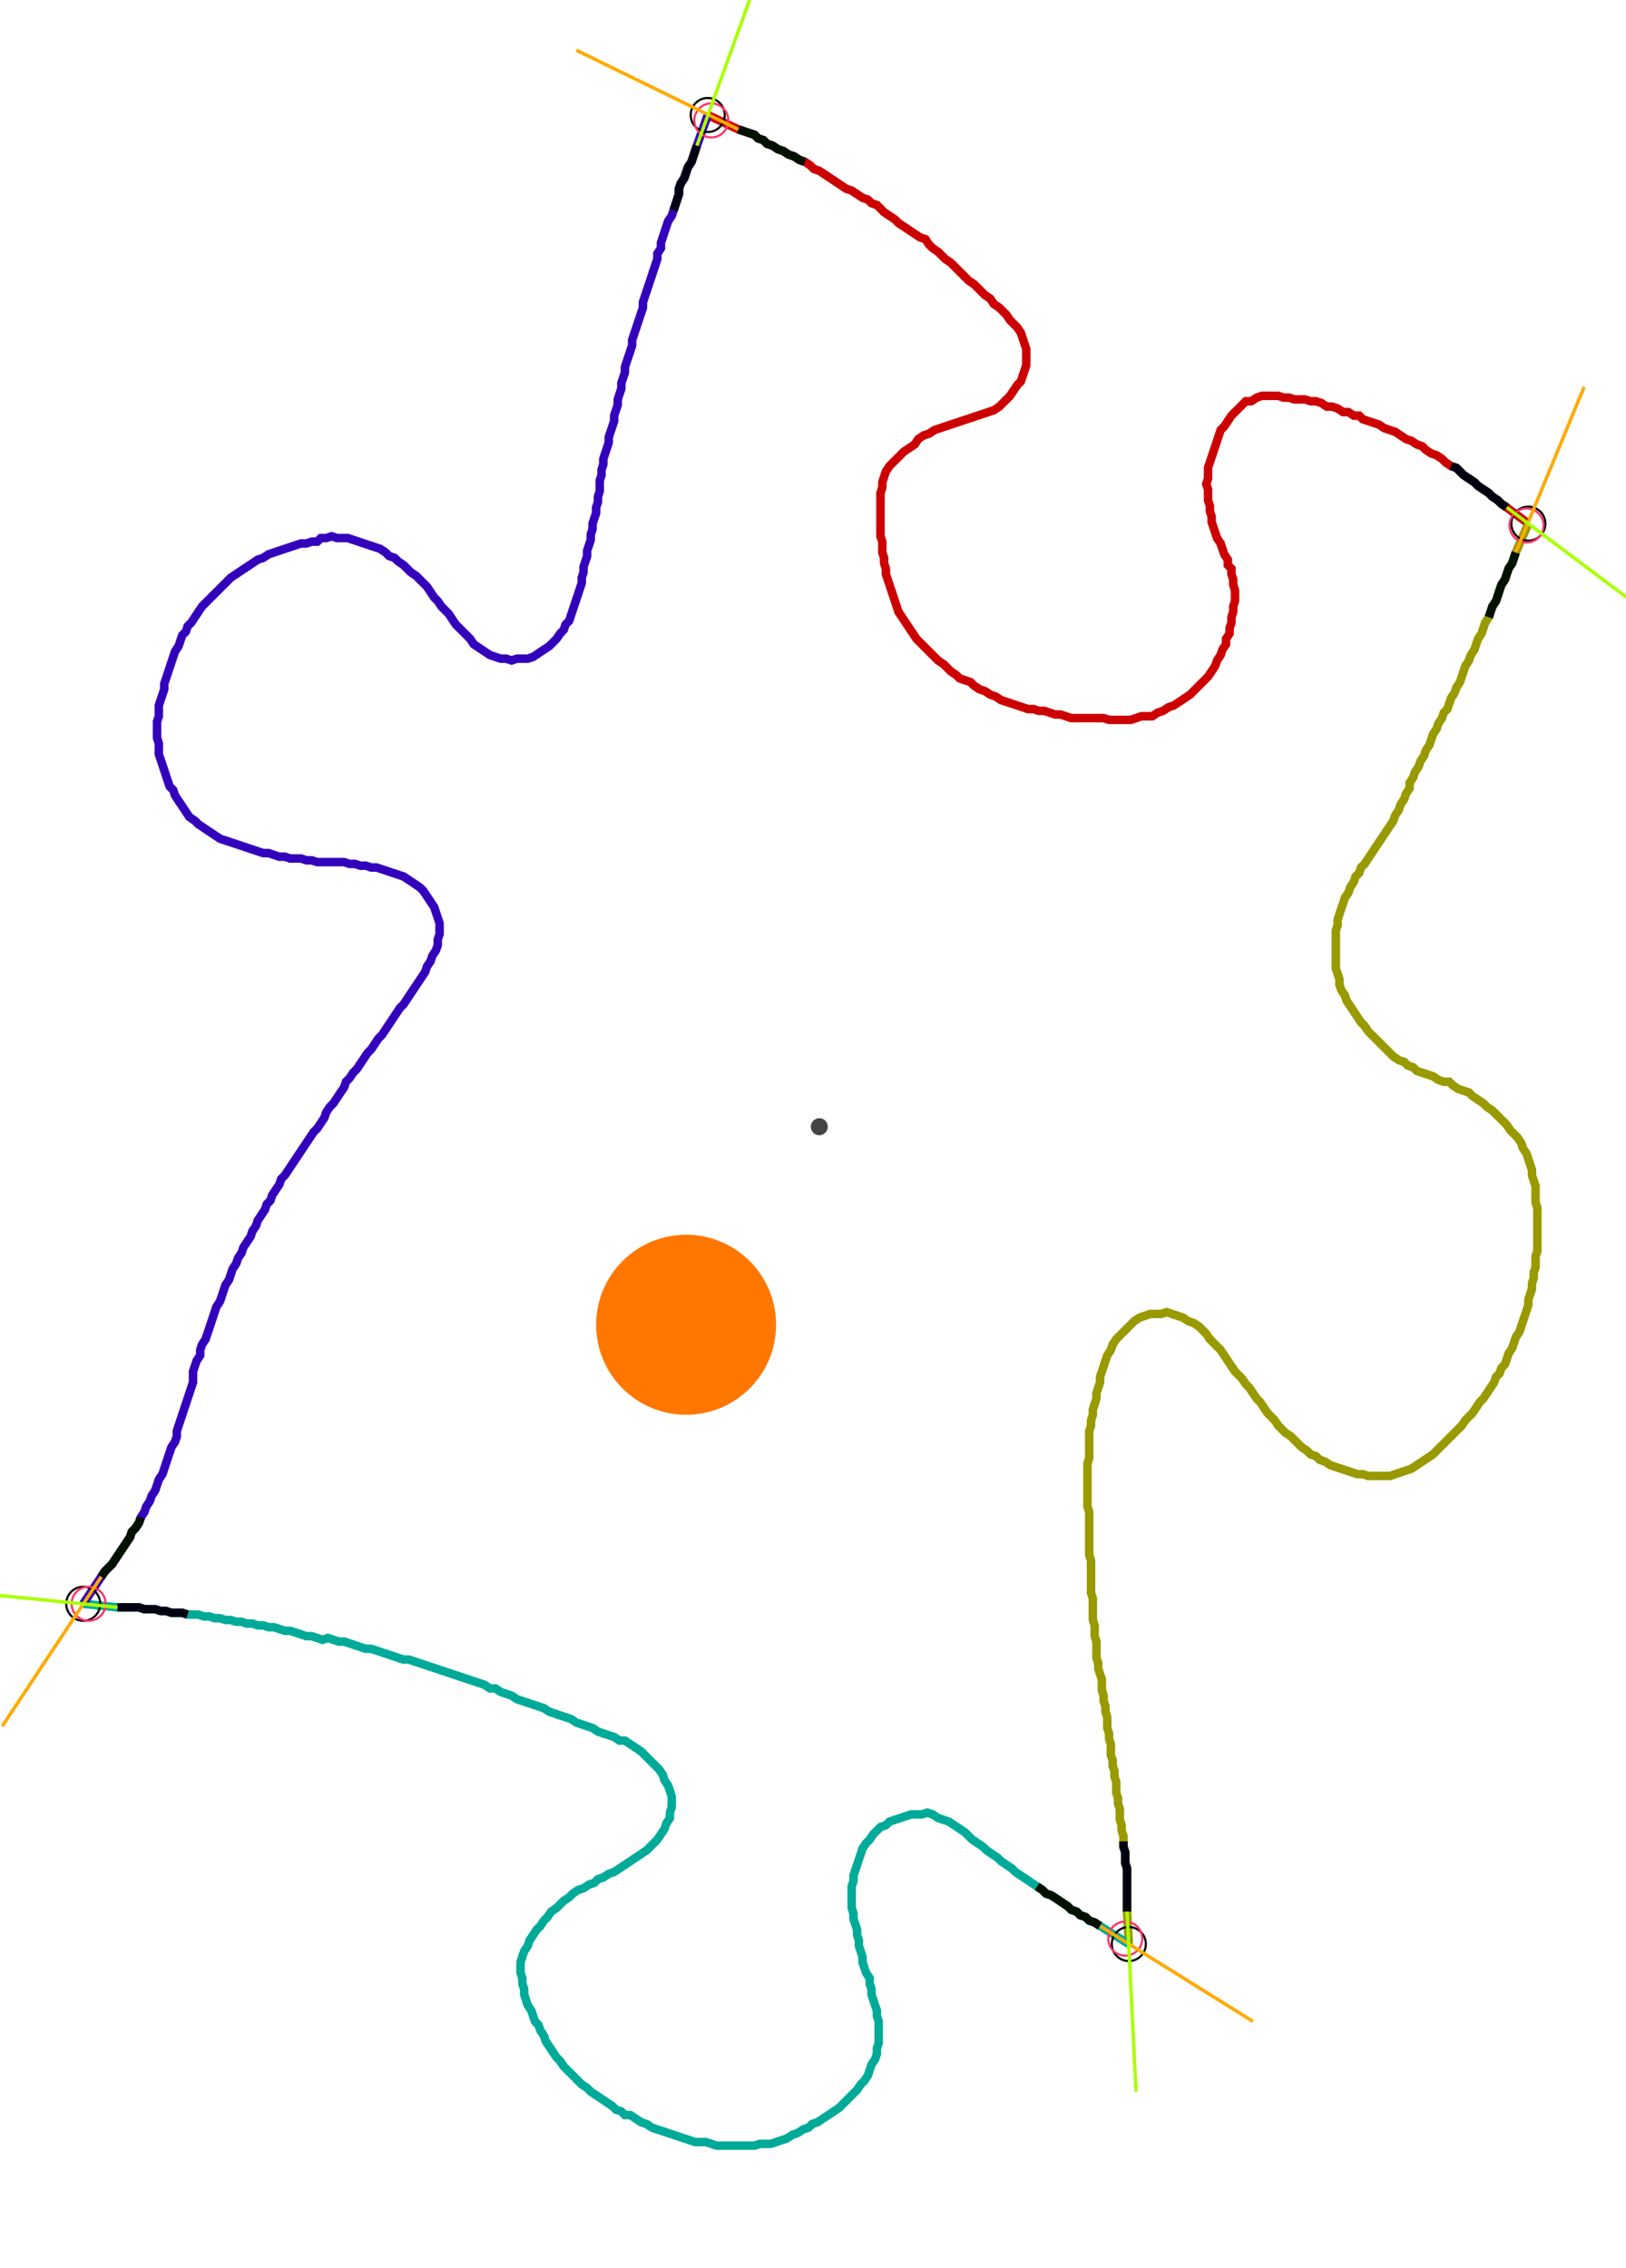 <?xml version="1.0" encoding="UTF-8" standalone="no"?><svg width="513.651" height="716.19" viewBox="-10 -10 191.217 258.73" xmlns="http://www.w3.org/2000/svg" xmlns:xlink="http://www.w3.org/1999/xlink"><polyline points="73.228,-0.423 76.825,1.27 77.46,1.481 78.095,1.693 78.73,1.905 79.153,2.328 79.788,2.54 80.212,2.963 80.847,3.175 81.481,3.598 82.116,3.81 82.751,4.233 83.386,4.444 84.021,4.868 84.656,5.079 85.291,5.503 85.714,5.926 86.349,6.138 86.984,6.561 87.619,6.984 88.254,7.407 88.889,7.831 89.524,8.254 90.159,8.466 90.794,8.889 91.429,9.312 92.063,9.524 92.487,9.947 93.122,10.159 93.545,10.582 93.968,11.005 94.603,11.429 95.238,11.852 95.661,12.275 96.296,12.698 96.931,13.122 97.566,13.545 98.201,13.968 98.836,14.18 99.259,14.815 99.683,15.238 100.317,15.661 100.741,16.085 101.164,16.508 101.799,16.931 102.222,17.354 102.646,17.778 103.069,18.201 103.492,18.624 103.915,19.048 104.55,19.471 104.974,19.894 105.397,20.317 105.82,20.741 106.455,21.164 106.878,21.799 107.513,22.222 107.937,22.646 108.36,23.069 108.783,23.704 109.206,24.127 109.63,24.55 110.053,25.185 110.265,25.82 110.476,26.455 110.688,27.09 110.688,27.725 110.688,28.36 110.688,28.995 110.476,29.63 110.265,30.265 110.053,30.899 109.63,31.323 109.206,31.958 108.783,32.593 108.36,33.016 107.937,33.439 107.513,33.862 106.878,34.286 106.243,34.497 105.608,34.709 104.974,34.921 104.339,35.132 103.704,35.344 103.069,35.556 102.434,35.767 101.799,35.979 101.164,36.19 100.529,36.402 99.894,36.614 99.259,37.037 98.624,37.249 97.989,37.672 97.566,38.307 96.931,38.73 96.296,39.153 95.873,39.577 95.45,40.0 95.026,40.423 94.603,40.847 94.18,41.481 93.968,42.116 93.757,42.751 93.757,43.386 93.545,44.021 93.545,44.656 93.545,45.291 93.545,45.926 93.545,46.561 93.545,47.196 93.545,47.831 93.545,48.466 93.545,49.101 93.757,49.735 93.757,50.37 93.757,51.005 93.968,51.64 93.968,52.275 94.18,52.91 94.18,53.545 94.392,54.18 94.603,54.815 94.815,55.45 95.026,56.085 95.238,56.72 95.45,57.354 95.661,57.989 96.085,58.624 96.508,59.259 96.931,59.894 97.354,60.529 97.778,61.164 98.201,61.587 98.624,62.011 99.048,62.434 99.471,62.857 99.894,63.28 100.317,63.704 100.952,64.127 101.376,64.55 101.799,64.974 102.434,65.397 102.857,65.82 103.492,66.032 104.127,66.243 104.55,66.667 105.185,67.09 105.82,67.302 106.455,67.725 107.09,67.937 107.725,68.36 108.36,68.571 108.995,68.783 109.63,68.995 110.265,69.206 110.899,69.418 111.534,69.418 112.169,69.63 112.804,69.63 113.439,69.841 114.074,70.053 114.709,70.053 115.344,70.265 115.979,70.476 116.614,70.476 117.249,70.476 117.884,70.476 118.519,70.476 119.153,70.476 119.788,70.476 120.423,70.688 121.058,70.688 121.693,70.688 122.328,70.688 122.963,70.688 123.598,70.476 124.233,70.265 124.868,70.265 125.503,70.265 126.138,69.841 126.772,69.63 127.407,69.206 128.042,68.995 128.677,68.571 129.312,68.148 129.947,67.725 130.37,67.302 130.794,66.878 131.217,66.455 131.64,66.032 132.063,65.608 132.487,64.974 132.91,64.339 133.122,63.704 133.545,63.069 133.757,62.434 134.18,61.799 134.18,61.164 134.603,60.529 134.603,59.894 134.815,59.259 134.815,58.624 135.026,57.989 135.026,57.354 135.238,56.72 135.238,56.085 135.238,55.45 135.026,54.815 135.026,54.18 134.815,53.545 134.815,52.91 134.392,52.487 134.392,51.852 133.968,51.217 133.757,50.582 133.545,49.947 133.122,49.312 132.91,48.677 132.698,48.042 132.487,47.407 132.487,46.772 132.275,46.138 132.275,45.503 132.063,44.868 132.063,44.233 132.063,43.598 131.852,42.963 132.063,42.328 132.063,41.693 132.063,41.058 132.275,40.423 132.487,39.788 132.698,39.153 132.91,38.519 133.122,37.884 133.333,37.249 133.545,36.614 133.968,36.19 134.392,35.556 134.815,34.921 135.238,34.497 135.661,34.074 136.085,33.651 136.508,33.228 137.143,33.228 137.778,32.804 138.413,32.593 139.048,32.593 139.683,32.593 140.317,32.593 140.952,32.804 141.587,32.804 142.222,33.016 142.857,33.016 143.492,33.016 144.127,33.228 144.762,33.228 145.397,33.439 146.032,33.862 146.667,33.862 147.302,34.074 147.937,34.497 148.571,34.497 149.206,34.921 149.841,34.921 150.265,35.344 150.899,35.556 151.534,35.767 152.169,35.979 152.804,36.402 153.439,36.614 154.074,36.825 154.709,37.249 155.344,37.672 155.979,37.884 156.614,38.307 157.249,38.519 157.672,38.942 158.307,39.365 158.942,39.577 159.577,40.0 160.0,40.423 160.635,40.847 161.27,41.058 161.693,41.481 162.116,41.905 162.751,42.328 163.386,42.751 163.81,43.175 164.444,43.598 165.079,44.021 165.503,44.444 166.138,44.868 166.561,45.291 167.196,45.714 169.735,47.619" style="fill:none; stroke:#cc0000; stroke-width:1.0"  /><polyline points="169.735,47.619 168.254,51.005 168.042,51.64 167.831,52.275 167.407,52.91 167.196,53.545 166.984,54.18 166.561,54.815 166.349,55.45 166.138,56.085 165.926,56.72 165.503,57.354 165.291,57.989 165.079,58.624 164.656,59.259 164.444,59.894 164.233,60.529 163.81,61.164 163.598,61.799 163.386,62.434 162.963,63.069 162.751,63.704 162.328,64.339 162.116,64.974 161.905,65.608 161.693,66.243 161.27,66.878 161.058,67.513 160.635,68.148 160.423,68.783 160.212,69.418 159.788,69.841 159.577,70.476 159.153,71.111 158.942,71.746 158.519,72.381 158.307,73.016 158.095,73.651 157.672,74.286 157.46,74.921 157.037,75.556 156.825,76.19 156.402,76.825 156.19,77.46 155.767,78.095 155.767,78.73 155.344,79.365 155.132,80.0 154.709,80.635 154.497,81.27 154.074,81.905 153.862,82.54 153.439,83.175 153.016,83.81 152.593,84.444 152.169,85.079 151.746,85.714 151.323,86.349 150.899,86.984 150.476,87.619 150.053,88.042 149.841,88.677 149.418,89.101 149.206,89.735 148.783,90.37 148.571,91.005 148.148,91.64 147.937,92.275 147.725,92.91 147.513,93.545 147.302,94.18 147.302,94.815 147.09,95.45 147.09,96.085 147.09,96.72 147.09,97.354 147.09,97.989 147.09,98.624 147.09,99.259 147.09,99.894 147.302,100.529 147.513,101.164 147.513,101.799 147.725,102.434 148.148,103.069 148.36,103.704 148.783,104.339 149.206,104.974 149.63,105.608 150.053,106.243 150.476,106.667 150.899,107.302 151.323,107.725 151.746,108.148 152.169,108.571 152.593,108.995 153.016,109.418 153.439,109.841 153.862,110.265 154.497,110.688 155.132,110.899 155.556,111.323 156.19,111.534 156.614,111.958 157.249,112.169 157.884,112.381 158.519,112.593 159.153,113.016 159.788,113.228 160.423,113.228 160.847,113.651 161.481,114.074 162.116,114.286 162.751,114.497 163.175,114.921 163.81,115.344 164.444,115.767 164.868,116.19 165.503,116.614 165.926,117.037 166.349,117.46 166.772,117.884 167.196,118.307 167.619,118.942 168.042,119.365 168.466,119.788 168.889,120.423 169.101,121.058 169.524,121.693 169.735,122.328 169.947,122.963 170.159,123.598 170.159,124.233 170.37,124.868 170.582,125.503 170.582,126.138 170.582,126.772 170.582,127.407 170.794,128.042 170.794,128.677 170.794,129.312 170.794,129.947 170.794,130.582 170.794,131.217 170.794,131.852 170.794,132.487 170.794,133.122 170.582,133.757 170.582,134.392 170.582,135.026 170.37,135.661 170.37,136.296 170.159,136.931 170.159,137.566 169.947,138.201 169.735,138.836 169.735,139.471 169.524,140.106 169.312,140.741 169.101,141.376 168.889,142.011 168.677,142.646 168.254,143.28 168.042,143.915 167.831,144.55 167.407,145.185 167.196,145.82 166.984,146.455 166.561,146.878 166.349,147.513 165.926,147.937 165.714,148.571 165.291,149.206 164.868,149.841 164.444,150.476 164.021,150.899 163.598,151.534 163.175,152.169 162.751,152.593 162.328,153.016 161.905,153.651 161.481,154.074 161.058,154.497 160.635,154.921 160.212,155.344 159.788,155.767 159.365,156.19 158.942,156.614 158.519,157.037 157.884,157.46 157.249,157.884 156.614,158.307 155.979,158.73 155.344,158.942 154.709,159.153 154.074,159.365 153.439,159.577 152.804,159.577 152.169,159.577 151.534,159.577 150.899,159.577 150.265,159.365 149.63,159.365 148.995,159.153 148.36,158.942 147.725,158.73 147.09,158.519 146.455,158.307 145.82,157.884 145.185,157.672 144.762,157.249 144.127,157.037 143.704,156.614 143.069,156.19 142.646,155.767 142.222,155.344 141.799,154.921 141.164,154.497 140.741,154.074 140.317,153.651 139.894,153.016 139.471,152.593 139.048,152.169 138.624,151.534 138.201,150.899 137.778,150.476 137.354,149.841 136.931,149.206 136.508,148.783 136.085,148.148 135.661,147.725 135.238,147.302 134.815,146.667 134.392,146.032 133.968,145.397 133.545,144.762 133.122,144.339 132.698,143.915 132.275,143.492 131.852,142.857 131.429,142.434 131.005,142.011 130.37,141.587 129.735,141.376 129.101,140.952 128.466,140.741 127.831,140.529 127.196,140.317 126.561,140.529 125.926,140.529 125.291,140.529 124.656,140.741 124.021,140.952 123.386,141.376 122.963,141.799 122.54,142.222 122.116,142.646 121.693,143.069 121.27,143.492 120.847,144.127 120.635,144.762 120.212,145.397 120,146.032 119.788,146.667 119.577,147.302 119.365,147.937 119.365,148.571 119.153,149.206 118.942,149.841 118.942,150.476 118.73,151.111 118.519,151.746 118.519,152.381 118.307,153.016 118.307,153.651 118.095,154.286 118.095,154.921 118.095,155.556 118.095,156.19 118.095,156.825 118.095,157.46 117.884,158.095 117.884,158.73 117.884,159.365 117.884,160.0 117.884,160.635 117.884,161.27 117.884,161.905 117.884,162.54 117.884,163.175 118.095,163.81 118.095,164.444 118.095,165.079 118.095,165.714 118.095,166.349 118.095,166.984 118.095,167.619 118.095,168.254 118.095,168.889 118.307,169.524 118.307,170.159 118.307,170.794 118.307,171.429 118.307,172.063 118.307,172.698 118.307,173.333 118.519,173.968 118.519,174.603 118.519,175.238 118.519,175.873 118.519,176.508 118.73,177.143 118.73,177.778 118.73,178.413 118.942,179.048 118.942,179.683 118.942,180.317 118.942,180.952 119.153,181.587 119.153,182.222 119.365,182.857 119.577,183.492 119.577,184.127 119.577,184.762 119.788,185.397 119.788,186.032 120,186.667 120,187.302 120.212,187.937 120.212,188.571 120.212,189.206 120.423,189.841 120.423,190.476 120.635,191.111 120.635,191.746 120.635,192.381 120.847,193.016 120.847,193.651 121.058,194.286 121.058,194.921 121.27,195.556 121.27,196.19 121.27,196.825 121.481,197.46 121.481,198.095 121.693,198.73 121.693,199.365 121.693,200 121.905,200.635 121.905,201.27 122.116,201.905 122.116,202.54 122.116,203.175 122.328,203.81 122.328,204.444 122.328,205.079 122.54,205.714 122.54,206.349 122.54,206.984 122.54,207.619 122.54,208.254 122.54,208.889 122.54,209.524 122.54,210.159 122.54,210.794 122.751,214.603" style="fill:none; stroke:#999900; stroke-width:1.0"  /><polyline points="122.751,214.603 119.365,212.487 118.73,212.063 118.095,211.852 117.672,211.429 117.037,211.217 116.614,210.794 115.979,210.582 115.556,210.159 114.921,209.735 114.286,209.312 113.651,208.889 113.016,208.677 112.593,208.254 111.958,207.831 111.323,207.407 110.688,206.984 110.053,206.561 109.418,206.138 108.995,205.714 108.36,205.291 107.725,204.868 107.302,204.444 106.667,204.021 106.032,203.598 105.608,203.175 104.974,202.751 104.339,202.328 103.915,201.905 103.492,201.481 102.857,201.058 102.222,200.635 101.587,200.212 100.952,200 100.317,199.788 99.683,199.365 99.048,199.153 98.413,199.365 97.778,199.365 97.143,199.365 96.508,199.577 95.873,199.788 95.238,200 94.603,200.212 94.18,200.635 93.545,200.847 93.122,201.27 92.698,201.693 92.275,202.328 91.852,202.751 91.429,203.386 91.217,204.021 91.005,204.656 90.794,205.291 90.582,205.926 90.37,206.561 90.37,207.196 90.159,207.831 90.159,208.466 90.159,209.101 90.159,209.735 90.159,210.37 90.37,211.005 90.37,211.64 90.582,212.275 90.794,212.91 90.794,213.545 91.005,214.18 91.005,214.815 91.217,215.45 91.429,216.085 91.429,216.72 91.64,217.354 91.852,217.989 92.275,218.624 92.275,219.259 92.487,219.894 92.487,220.529 92.698,221.164 92.91,221.799 93.122,222.434 93.122,223.069 93.333,223.704 93.333,224.339 93.333,224.974 93.333,225.608 93.333,226.243 93.122,226.878 93.122,227.513 92.91,228.148 92.487,228.783 92.275,229.418 92.063,230.053 91.64,230.688 91.217,231.111 90.794,231.746 90.37,232.169 89.947,232.593 89.524,233.016 89.101,233.439 88.677,233.862 88.042,234.286 87.407,234.709 86.772,235.132 86.138,235.556 85.503,235.767 85.079,236.19 84.444,236.402 83.81,236.825 83.175,237.037 82.54,237.46 81.905,237.672 81.27,237.884 80.635,238.095 80.0,238.095 79.365,238.095 78.73,238.307 78.095,238.307 77.46,238.307 76.825,238.307 76.19,238.307 75.556,238.307 74.921,238.307 74.286,238.307 73.651,238.095 73.016,237.884 72.381,237.884 71.746,237.884 71.111,237.672 70.476,237.46 69.841,237.249 69.206,237.037 68.571,236.825 67.937,236.614 67.302,236.402 66.667,236.19 66.032,235.767 65.397,235.556 64.762,235.132 64.127,234.709 63.492,234.709 63.069,234.286 62.434,234.074 62.011,233.651 61.376,233.228 60.741,232.804 60.106,232.381 59.471,231.958 59.048,231.534 58.413,231.111 57.989,230.688 57.566,230.265 57.143,229.841 56.72,229.418 56.296,228.995 55.873,228.36 55.45,227.937 55.026,227.302 54.603,226.667 54.18,226.032 53.968,225.397 53.545,224.762 53.333,224.127 52.91,223.704 52.698,223.069 52.487,222.434 52.063,221.799 51.852,221.164 51.64,220.529 51.64,219.894 51.429,219.259 51.429,218.624 51.217,217.989 51.217,217.354 51.217,216.72 51.429,216.085 51.64,215.45 52.063,214.815 52.275,214.18 52.698,213.545 53.122,212.91 53.545,212.487 53.968,211.852 54.392,211.429 54.815,210.794 55.45,210.37 55.873,209.947 56.296,209.524 56.931,209.101 57.354,208.677 57.989,208.254 58.624,208.042 59.259,207.619 59.894,207.407 60.317,206.984 60.952,206.772 61.587,206.349 62.222,206.138 62.857,205.714 63.492,205.291 64.127,204.868 64.762,204.444 65.397,204.021 66.032,203.598 66.455,203.175 66.878,202.751 67.302,202.328 67.725,201.693 68.148,201.058 68.36,200.423 68.783,199.788 68.783,199.153 68.995,198.519 68.995,197.884 68.995,197.249 68.783,196.614 68.571,195.979 68.148,195.344 67.937,194.709 67.513,194.074 67.09,193.651 66.667,193.228 66.243,192.804 65.82,192.381 65.397,191.958 64.762,191.534 64.127,191.111 63.492,190.688 62.857,190.688 62.222,190.265 61.587,190.053 60.952,189.841 60.317,189.63 59.683,189.206 59.048,188.995 58.413,188.783 57.778,188.571 57.143,188.148 56.508,187.937 55.873,187.725 55.238,187.513 54.603,187.302 53.968,186.878 53.333,186.667 52.698,186.455 52.063,186.243 51.429,186.032 50.794,185.82 50.159,185.397 49.524,185.185 48.889,184.974 48.254,184.55 47.619,184.55 46.984,184.127 46.349,183.915 45.714,183.704 45.079,183.492 44.444,183.28 43.81,183.069 43.175,182.857 42.54,182.646 41.905,182.434 41.27,182.222 40.635,182.011 40.0,181.799 39.365,181.587 38.73,181.376 38.095,181.164 37.46,181.164 36.825,180.952 36.19,180.741 35.556,180.529 34.921,180.317 34.286,180.106 33.651,179.894 33.016,179.894 32.381,179.683 31.746,179.471 31.111,179.259 30.476,179.048 29.841,179.048 29.206,178.836 28.571,178.624 27.937,178.836 27.302,178.624 26.667,178.413 26.032,178.413 25.397,178.201 24.762,177.989 24.127,177.778 23.492,177.778 22.857,177.566 22.222,177.354 21.587,177.354 20.952,177.143 20.317,177.143 19.683,176.931 19.048,176.931 18.413,176.72 17.778,176.72 17.143,176.508 16.508,176.508 15.873,176.296 15.238,176.296 14.603,176.085 13.968,176.085 13.333,175.873 12.698,175.873 12.063,175.873 11.429,175.661 10.794,175.661 10.159,175.661 9.524,175.45 8.889,175.45 8.254,175.238 7.619,175.238 6.984,175.238 6.349,175.026 5.714,175.026 5.079,175.026 4.444,175.026 3.81,175.026 -0.212,174.603" style="fill:none; stroke:#00aa99; stroke-width:1.0"  /><polyline points="-0.212,174.603 1.905,171.429 2.328,170.794 2.751,170.37 3.175,169.947 3.598,169.312 4.021,168.677 4.444,168.042 4.868,167.407 5.291,166.772 5.503,166.138 5.926,165.714 6.349,165.079 6.561,164.444 6.984,163.81 7.196,163.175 7.619,162.54 7.831,161.905 8.254,161.27 8.466,160.635 8.677,160.0 9.101,159.365 9.312,158.73 9.524,158.095 9.735,157.46 9.947,156.825 10.159,156.19 10.582,155.556 10.794,154.921 10.794,154.286 11.005,153.651 11.217,153.016 11.429,152.381 11.64,151.746 11.852,151.111 12.063,150.476 12.275,149.841 12.487,149.206 12.698,148.571 12.698,147.937 12.698,147.302 12.91,146.667 13.122,146.032 13.545,145.397 13.545,144.762 13.757,144.127 14.18,143.492 14.392,142.857 14.603,142.222 14.815,141.587 15.026,140.952 15.238,140.317 15.45,139.683 15.873,139.048 16.085,138.413 16.296,137.778 16.508,137.143 16.931,136.508 17.143,135.873 17.354,135.238 17.778,134.603 17.989,133.968 18.413,133.333 18.624,132.698 19.048,132.063 19.471,131.429 19.683,130.794 20.106,130.159 20.317,129.524 20.741,128.889 21.164,128.254 21.376,127.619 21.799,127.196 22.011,126.561 22.434,125.926 22.857,125.291 23.069,124.656 23.492,124.233 23.915,123.598 24.339,122.963 24.762,122.328 25.185,121.693 25.608,121.058 26.032,120.423 26.455,119.788 26.878,119.153 27.302,118.73 27.725,118.095 28.148,117.46 28.36,116.825 28.783,116.19 29.206,115.767 29.63,115.132 30.053,114.497 30.476,113.862 30.688,113.228 31.111,112.804 31.534,112.169 31.958,111.746 32.381,111.111 32.804,110.476 33.228,109.841 33.651,109.418 34.074,108.783 34.497,108.148 34.921,107.725 35.344,107.09 35.767,106.455 36.19,105.82 36.614,105.185 37.037,104.55 37.46,104.127 37.884,103.492 38.307,102.857 38.73,102.222 39.153,101.587 39.577,100.952 40.0,100.317 40.212,99.683 40.635,99.048 40.847,98.413 41.27,97.778 41.481,97.143 41.481,96.508 41.693,95.873 41.693,95.238 41.693,94.603 41.481,93.968 41.27,93.333 41.058,92.698 40.635,92.063 40.212,91.429 39.788,90.794 39.365,90.37 38.73,89.947 38.095,89.524 37.46,89.101 36.825,88.889 36.19,88.677 35.556,88.466 34.921,88.254 34.286,88.042 33.651,88.042 33.016,87.831 32.381,87.831 31.746,87.619 31.111,87.619 30.476,87.407 29.841,87.407 29.206,87.407 28.571,87.407 27.937,87.407 27.302,87.407 26.667,87.196 26.032,87.196 25.397,86.984 24.762,86.984 24.127,86.984 23.492,86.772 22.857,86.772 22.222,86.561 21.587,86.349 20.952,86.349 20.317,86.138 19.683,85.926 19.048,85.714 18.413,85.503 17.778,85.291 17.143,85.079 16.508,84.868 15.873,84.656 15.238,84.233 14.603,83.81 13.968,83.386 13.333,82.963 12.91,82.54 12.275,82.116 11.852,81.481 11.429,80.847 11.005,80.212 10.582,79.577 10.37,78.942 9.947,78.519 9.735,77.884 9.524,77.249 9.312,76.614 9.101,75.979 8.889,75.344 8.677,74.709 8.677,74.074 8.677,73.439 8.466,72.804 8.466,72.169 8.466,71.534 8.466,70.899 8.677,70.265 8.677,69.63 8.677,68.995 8.889,68.36 9.101,67.725 9.312,67.09 9.312,66.455 9.524,65.82 9.735,65.185 9.947,64.55 10.159,63.915 10.37,63.28 10.582,62.646 11.005,62.011 11.217,61.376 11.429,60.741 11.852,60.317 12.063,59.683 12.487,59.259 12.91,58.624 13.333,57.989 13.757,57.354 14.18,56.931 14.603,56.508 15.026,56.085 15.45,55.661 15.873,55.238 16.296,54.815 16.72,54.392 17.143,53.968 17.778,53.545 18.413,53.122 19.048,52.698 19.683,52.275 20.317,51.852 20.952,51.64 21.587,51.217 22.222,51.005 22.857,50.794 23.492,50.582 24.127,50.37 24.762,50.159 25.397,49.947 26.032,49.947 26.667,49.735 27.302,49.735 27.725,49.312 28.36,49.312 28.995,49.101 29.63,49.312 30.265,49.312 30.899,49.312 31.534,49.524 32.169,49.735 32.804,49.947 33.439,50.159 34.074,50.37 34.709,50.582 35.344,51.005 35.767,51.429 36.402,51.64 36.825,52.063 37.46,52.487 37.884,52.91 38.307,53.333 38.942,53.757 39.365,54.18 39.788,54.603 40.212,55.026 40.635,55.661 41.058,56.296 41.481,56.72 41.905,57.354 42.328,57.778 42.751,58.201 43.175,58.836 43.598,59.471 44.021,59.894 44.444,60.317 44.868,60.741 45.291,61.164 45.714,61.799 46.349,62.222 46.984,62.646 47.619,63.069 48.254,63.28 48.889,63.492 49.524,63.492 50.159,63.704 50.794,63.492 51.429,63.492 52.063,63.492 52.698,63.28 53.333,62.857 53.968,62.434 54.603,62.011 55.026,61.587 55.45,61.164 55.873,60.529 56.296,60.106 56.508,59.471 56.931,59.048 57.143,58.413 57.354,57.778 57.566,57.143 57.778,56.508 57.989,55.873 58.201,55.238 58.413,54.603 58.413,53.968 58.624,53.333 58.624,52.698 58.836,52.063 59.048,51.429 59.048,50.794 59.259,50.159 59.471,49.524 59.471,48.889 59.683,48.254 59.683,47.619 59.894,46.984 60.106,46.349 60.106,45.714 60.317,45.079 60.317,44.444 60.529,43.81 60.529,43.175 60.529,42.54 60.741,41.905 60.741,41.27 60.952,40.635 60.952,40.0 61.164,39.365 61.376,38.73 61.587,38.095 61.587,37.46 61.799,36.825 62.011,36.19 62.222,35.556 62.222,34.921 62.434,34.286 62.646,33.651 62.646,33.016 62.857,32.381 63.069,31.746 63.069,31.111 63.28,30.476 63.492,29.841 63.492,29.206 63.704,28.571 63.915,27.937 64.127,27.302 64.339,26.667 64.339,26.032 64.55,25.397 64.762,24.762 64.974,24.127 65.185,23.492 65.397,22.857 65.608,22.222 65.608,21.587 65.82,20.952 66.032,20.317 66.243,19.683 66.455,19.048 66.667,18.413 66.878,17.778 67.09,17.143 67.302,16.508 67.302,15.873 67.725,15.238 67.725,14.603 67.937,13.968 68.148,13.333 68.36,12.698 68.571,12.063 68.995,11.429 69.206,10.794 69.418,10.159 69.63,9.524 69.841,8.889 69.841,8.254 70.053,7.619 70.476,6.984 70.688,6.349 70.899,5.714 71.323,5.079 71.534,4.444 71.746,3.81 71.958,3.175 73.228,-0.423" style="fill:none; stroke:#3300bb; stroke-width:1.0"  /><circle cx="73.228" cy="-0.423" r="2.0" style="fill:none; stroke:#000000aa; stroke-width:0.25" /><circle cx="169.735" cy="47.619" r="2.0" style="fill:none; stroke:#000000aa; stroke-width:0.25" /><circle cx="122.751" cy="214.603" r="2.0" style="fill:none; stroke:#000000aa; stroke-width:0.25" /><circle cx="-0.212" cy="174.603" r="2.0" style="fill:none; stroke:#000000aa; stroke-width:0.25" /><circle cx="73.651" cy="0.212" r="2.0" style="fill:none; stroke:#ff3366aa; stroke-width:0.25" /><circle cx="169.524" cy="47.831" r="2.0" style="fill:none; stroke:#ff3366aa; stroke-width:0.25" /><circle cx="122.328" cy="213.968" r="2.0" style="fill:none; stroke:#ff3366aa; stroke-width:0.25" /><circle cx="0.423" cy="174.603" r="2.0" style="fill:none; stroke:#ff3366aa; stroke-width:0.25" /><polyline points="84.656,5.079 84.021,4.868 83.386,4.444 82.751,4.233 82.116,3.81 81.481,3.598 80.847,3.175 80.212,2.963 79.788,2.54 79.153,2.328 78.73,1.905 78.095,1.693 77.46,1.481 76.825,1.27" style="fill:none; stroke:#001100; stroke-width:1.0" /><polyline points="69.206,10.794 69.418,10.159 69.63,9.524 69.841,8.889 69.841,8.254 70.053,7.619 70.476,6.984 70.688,6.349 70.899,5.714 71.323,5.079 71.534,4.444 71.746,3.81 71.958,3.175" style="fill:none; stroke:#000011; stroke-width:1.0" /><polyline points="165.079,58.624 165.291,57.989 165.503,57.354 165.926,56.72 166.138,56.085 166.349,55.45 166.561,54.815 166.984,54.18 167.196,53.545 167.407,52.91 167.831,52.275 168.042,51.64 168.254,51.005" style="fill:none; stroke:#001100; stroke-width:1.0" /><polyline points="160.635,40.847 161.27,41.058 161.693,41.481 162.116,41.905 162.751,42.328 163.386,42.751 163.81,43.175 164.444,43.598 165.079,44.021 165.503,44.444 166.138,44.868 166.561,45.291 167.196,45.714" style="fill:none; stroke:#000011; stroke-width:1.0" /><polyline points="111.958,207.831 112.593,208.254 113.016,208.677 113.651,208.889 114.286,209.312 114.921,209.735 115.556,210.159 115.979,210.582 116.614,210.794 117.037,211.217 117.672,211.429 118.095,211.852 118.73,212.063 119.365,212.487" style="fill:none; stroke:#001100; stroke-width:1.0" /><polyline points="122.116,202.54 122.116,203.175 122.328,203.81 122.328,204.444 122.328,205.079 122.54,205.714 122.54,206.349 122.54,206.984 122.54,207.619 122.54,208.254 122.54,208.889 122.54,209.524 122.54,210.159 122.54,210.794" style="fill:none; stroke:#000011; stroke-width:1.0" /><polyline points="6.561,164.444 6.349,165.079 5.926,165.714 5.503,166.138 5.291,166.772 4.868,167.407 4.444,168.042 4.021,168.677 3.598,169.312 3.175,169.947 2.751,170.37 2.328,170.794 1.905,171.429" style="fill:none; stroke:#001100; stroke-width:1.0" /><polyline points="12.063,175.873 11.429,175.661 10.794,175.661 10.159,175.661 9.524,175.45 8.889,175.45 8.254,175.238 7.619,175.238 6.984,175.238 6.349,175.026 5.714,175.026 5.079,175.026 4.444,175.026 3.81,175.026" style="fill:none; stroke:#000011; stroke-width:1.0" /><polyline points="76.825,1.27 57.778,-8.042" style="fill:none; stroke:#ffaa00; stroke-width:0.4" /><polyline points="71.958,3.175 79.153,-16.72" style="fill:none; stroke:#aaff00; stroke-width:0.4" /><polyline points="168.254,51.005 176.296,31.534" style="fill:none; stroke:#ffaa00; stroke-width:0.4" /><polyline points="167.196,45.714 184.127,58.413" style="fill:none; stroke:#aaff00; stroke-width:0.4" /><polyline points="119.365,212.487 137.354,223.704" style="fill:none; stroke:#ffaa00; stroke-width:0.4" /><polyline points="122.54,210.794 123.598,231.958" style="fill:none; stroke:#aaff00; stroke-width:0.4" /><polyline points="1.905,171.429 -9.735,188.995" style="fill:none; stroke:#ffaa00; stroke-width:0.4" /><polyline points="3.81,175.026 -17.143,172.91" style="fill:none; stroke:#aaff00; stroke-width:0.4" /><circle cx="86.349" cy="118.519" r="1.0" style="fill:#444444; stroke-width:0" /><circle cx="70.688" cy="141.799" r="10.582" style="fill:#ff770022; stroke-width:0" /><circle cx="70.688" cy="141.799" r="1.0" style="fill:#ff7700; stroke-width:0" /></svg>